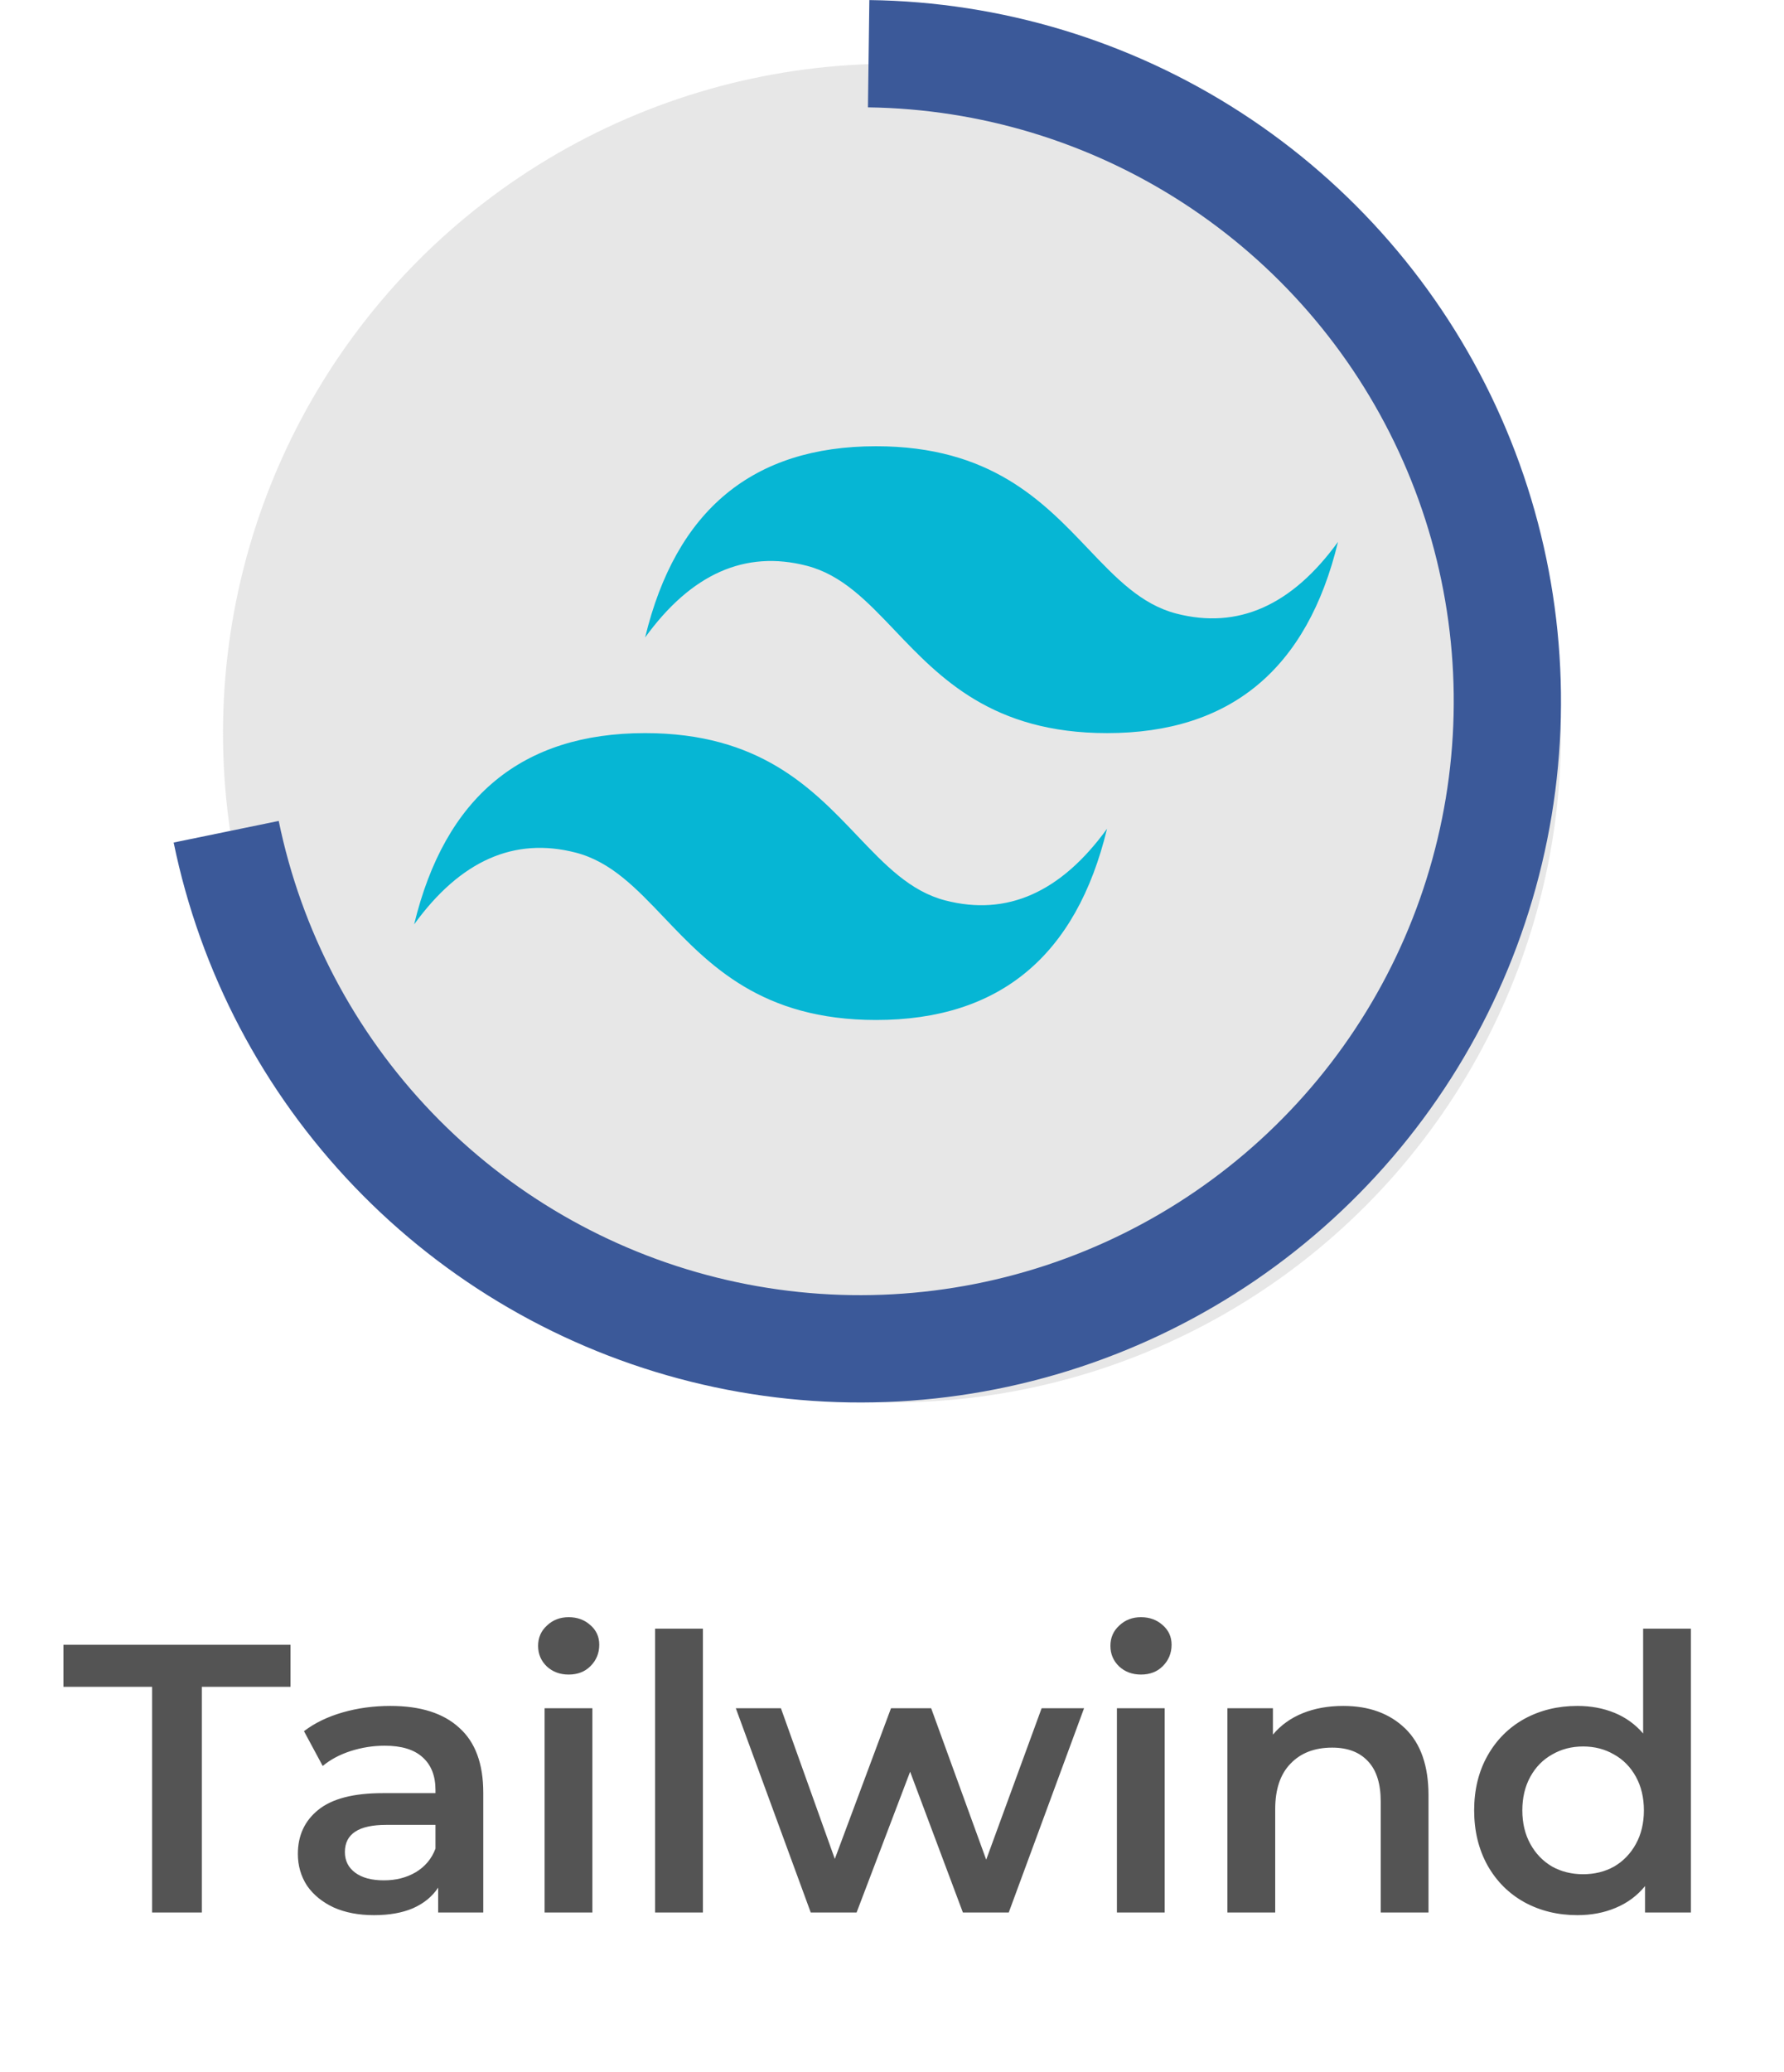 <svg width="56" height="65" viewBox="0 0 56 65" fill="none" xmlns="http://www.w3.org/2000/svg">
<circle cx="28" cy="23" r="21" fill="#C4C4C4" fill-opacity="0.4"/>
<path d="M5.451 26.433C6.287 30.497 8.255 34.242 11.129 37.235C14.002 40.228 17.663 42.348 21.689 43.349C25.715 44.351 29.943 44.194 33.883 42.895C37.824 41.597 41.317 39.211 43.96 36.013C46.603 32.814 48.287 28.934 48.819 24.819C49.35 20.704 48.707 16.523 46.964 12.758C45.221 8.992 42.449 5.797 38.968 3.54C35.486 1.283 31.438 0.056 27.289 0.002L27.245 3.368C30.759 3.414 34.188 4.453 37.136 6.365C40.085 8.277 42.433 10.983 43.909 14.172C45.386 17.361 45.93 20.902 45.48 24.387C45.029 27.872 43.603 31.159 41.365 33.868C39.126 36.577 36.168 38.598 32.83 39.698C29.492 40.797 25.912 40.931 22.502 40.082C19.092 39.234 15.991 37.438 13.557 34.903C11.124 32.368 9.457 29.197 8.749 25.755L5.451 26.433Z" fill="#3B5999"/>
<path d="M4.775 52.92H1.991V51.6H9.119V52.92H6.335V60H4.775V52.92ZM12.254 53.52C13.198 53.52 13.918 53.748 14.414 54.204C14.918 54.652 15.17 55.332 15.17 56.244V60H13.754V59.22C13.57 59.5 13.306 59.716 12.962 59.868C12.626 60.012 12.218 60.084 11.738 60.084C11.258 60.084 10.838 60.004 10.478 59.844C10.118 59.676 9.838 59.448 9.638 59.16C9.446 58.864 9.35 58.532 9.35 58.164C9.35 57.588 9.562 57.128 9.986 56.784C10.418 56.432 11.094 56.256 12.014 56.256H13.67V56.16C13.67 55.712 13.534 55.368 13.262 55.128C12.998 54.888 12.602 54.768 12.074 54.768C11.714 54.768 11.358 54.824 11.006 54.936C10.662 55.048 10.37 55.204 10.13 55.404L9.542 54.312C9.878 54.056 10.282 53.86 10.754 53.724C11.226 53.588 11.726 53.52 12.254 53.52ZM12.05 58.992C12.426 58.992 12.758 58.908 13.046 58.74C13.342 58.564 13.55 58.316 13.67 57.996V57.252H12.122C11.258 57.252 10.826 57.536 10.826 58.104C10.826 58.376 10.934 58.592 11.15 58.752C11.366 58.912 11.666 58.992 12.05 58.992ZM17.095 53.592H18.595V60H17.095V53.592ZM17.851 52.536C17.579 52.536 17.351 52.452 17.167 52.284C16.983 52.108 16.891 51.892 16.891 51.636C16.891 51.38 16.983 51.168 17.167 51C17.351 50.824 17.579 50.736 17.851 50.736C18.123 50.736 18.351 50.82 18.535 50.988C18.719 51.148 18.811 51.352 18.811 51.6C18.811 51.864 18.719 52.088 18.535 52.272C18.359 52.448 18.131 52.536 17.851 52.536ZM20.564 51.096H22.064V60H20.564V51.096ZM34.029 53.592L31.665 60H30.225L28.569 55.584L26.889 60H25.449L23.097 53.592H24.513L26.205 58.32L27.969 53.592H29.229L30.957 58.344L32.697 53.592H34.029ZM35.06 53.592H36.56V60H35.06V53.592ZM35.816 52.536C35.544 52.536 35.316 52.452 35.132 52.284C34.948 52.108 34.856 51.892 34.856 51.636C34.856 51.38 34.948 51.168 35.132 51C35.316 50.824 35.544 50.736 35.816 50.736C36.088 50.736 36.316 50.82 36.5 50.988C36.684 51.148 36.776 51.352 36.776 51.6C36.776 51.864 36.684 52.088 36.5 52.272C36.324 52.448 36.096 52.536 35.816 52.536ZM42.165 53.52C42.973 53.52 43.621 53.756 44.109 54.228C44.597 54.7 44.841 55.4 44.841 56.328V60H43.341V56.52C43.341 55.96 43.209 55.54 42.945 55.26C42.681 54.972 42.305 54.828 41.817 54.828C41.265 54.828 40.829 54.996 40.509 55.332C40.189 55.66 40.029 56.136 40.029 56.76V60H38.529V53.592H39.957V54.42C40.205 54.124 40.517 53.9 40.893 53.748C41.269 53.596 41.693 53.52 42.165 53.52ZM53.078 51.096V60H51.638V59.172C51.39 59.476 51.082 59.704 50.714 59.856C50.354 60.008 49.954 60.084 49.514 60.084C48.898 60.084 48.342 59.948 47.846 59.676C47.358 59.404 46.974 59.02 46.694 58.524C46.414 58.02 46.274 57.444 46.274 56.796C46.274 56.148 46.414 55.576 46.694 55.08C46.974 54.584 47.358 54.2 47.846 53.928C48.342 53.656 48.898 53.52 49.514 53.52C49.938 53.52 50.326 53.592 50.678 53.736C51.03 53.88 51.33 54.096 51.578 54.384V51.096H53.078ZM49.694 58.8C50.054 58.8 50.378 58.72 50.666 58.56C50.954 58.392 51.182 58.156 51.35 57.852C51.518 57.548 51.602 57.196 51.602 56.796C51.602 56.396 51.518 56.044 51.35 55.74C51.182 55.436 50.954 55.204 50.666 55.044C50.378 54.876 50.054 54.792 49.694 54.792C49.334 54.792 49.01 54.876 48.722 55.044C48.434 55.204 48.206 55.436 48.038 55.74C47.87 56.044 47.786 56.396 47.786 56.796C47.786 57.196 47.87 57.548 48.038 57.852C48.206 58.156 48.434 58.392 48.722 58.56C49.01 58.72 49.334 58.8 49.694 58.8Z" fill="#545454"/>
<path fill-rule="evenodd" clip-rule="evenodd" d="M27.5 14C23.633 14 21.217 16 20.25 20C21.7 18 23.392 17.25 25.325 17.75C26.428 18.035 27.216 18.863 28.089 19.779C29.511 21.272 31.156 23 34.75 23C38.617 23 41.033 21 42 17C40.55 19 38.858 19.75 36.925 19.25C35.822 18.965 35.034 18.137 34.161 17.221C32.739 15.728 31.094 14 27.5 14ZM20.25 23C16.383 23 13.967 25 13 29C14.45 27 16.142 26.25 18.075 26.75C19.178 27.036 19.966 27.863 20.839 28.779C22.261 30.272 23.906 32 27.5 32C31.367 32 33.783 30 34.75 26C33.3 28 31.608 28.75 29.675 28.25C28.572 27.965 27.784 27.137 26.911 26.221C25.489 24.728 23.844 23 20.25 23Z" fill="#06B6D4"/>
</svg>
